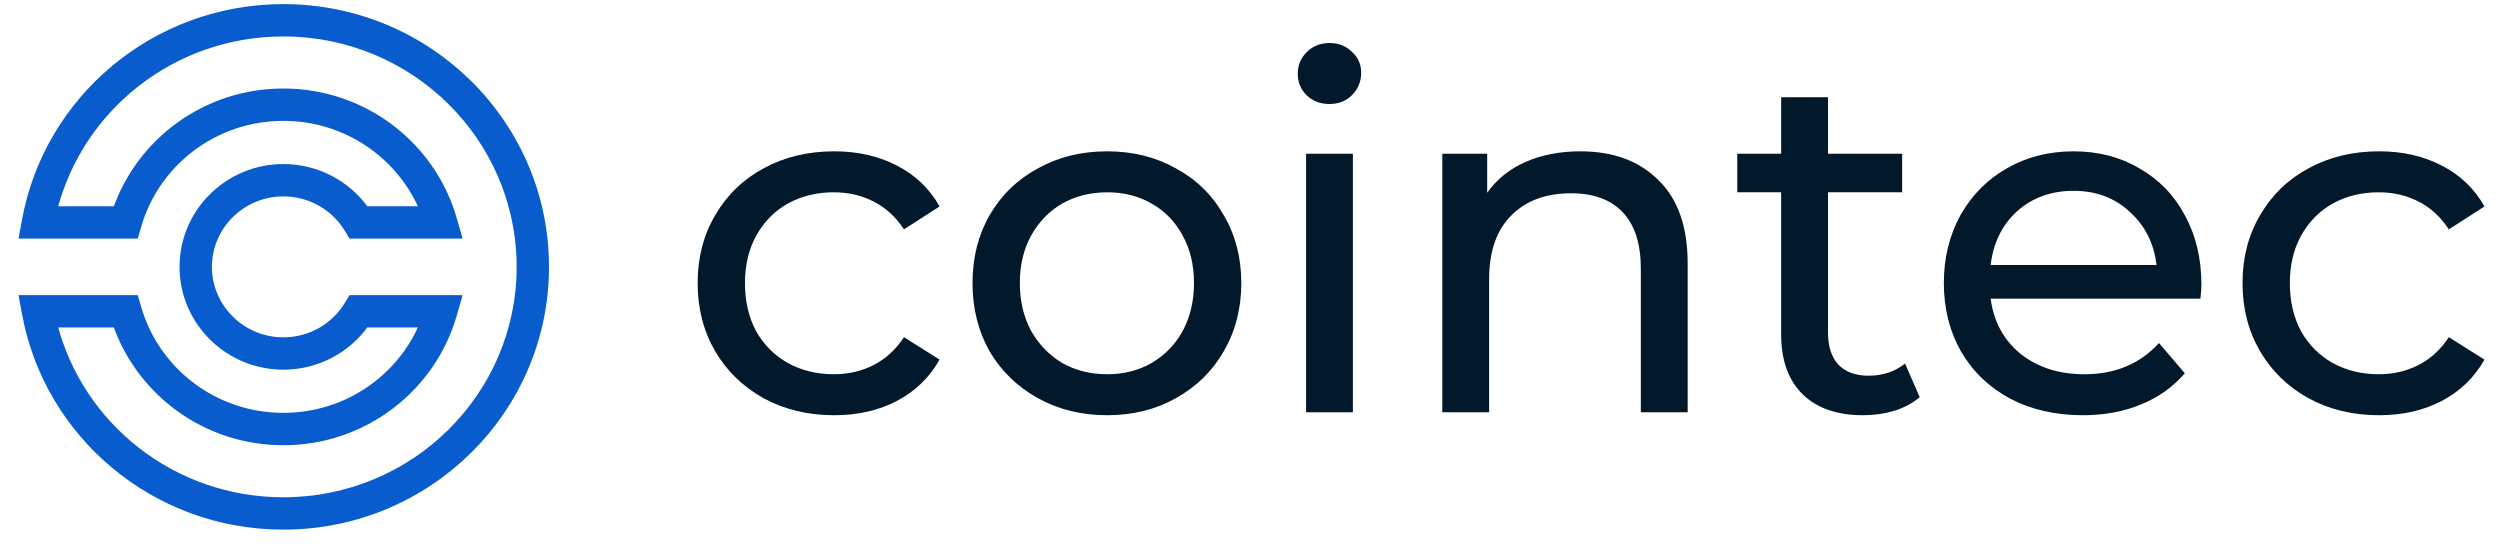 <svg width="123" height="27" viewBox="0 0 123 27" fill="none" xmlns="http://www.w3.org/2000/svg">
<path d="M1.204 14.67H1.092L1.112 14.782L1.232 15.432C2.327 21.401 7.604 25.908 13.942 25.908C21.07 25.908 26.861 20.194 26.861 13.13C26.861 6.066 21.07 0.352 13.942 0.352C7.604 0.352 2.327 4.859 1.232 10.827L1.112 11.478L1.092 11.59H1.204H6.597H6.666L6.686 11.522L6.801 11.122C7.684 8.051 10.54 5.797 13.942 5.797C17.03 5.797 19.67 7.656 20.79 10.298H17.994C17.095 9.038 15.609 8.221 13.942 8.221C11.214 8.221 8.983 10.416 8.983 13.13C8.983 15.844 11.214 18.038 13.942 18.038C15.609 18.038 17.095 17.221 17.994 15.962H20.79C19.67 18.604 17.03 20.462 13.942 20.462C10.54 20.462 7.684 18.209 6.801 15.137L6.686 14.738L6.666 14.67H6.597H1.204ZM2.67 10.298C3.944 5.324 8.502 1.644 13.942 1.644C20.37 1.644 25.569 6.793 25.569 13.13C25.569 19.466 20.37 24.616 13.942 24.616C8.502 24.616 3.944 20.935 2.67 15.962H5.708C6.893 19.337 10.13 21.755 13.942 21.755C17.927 21.755 21.284 19.112 22.325 15.494L22.527 14.791L22.562 14.67H22.438H17.333H17.281L17.254 14.715L17.092 14.982C16.455 16.039 15.28 16.746 13.942 16.746C11.914 16.746 10.276 15.116 10.276 13.13C10.276 11.143 11.914 9.513 13.942 9.513C15.28 9.513 16.455 10.221 17.092 11.278L17.254 11.545L17.281 11.59H17.333H22.438H22.562L22.527 11.469L22.325 10.765C21.284 7.147 17.927 4.505 13.942 4.505C10.13 4.505 6.893 6.922 5.708 10.298H2.67Z" fill="#085CCE" stroke="#085CCE" stroke-width="0.3" stroke-miterlimit="10"/>
<path d="M41.044 20.429C39.748 20.429 38.588 20.149 37.564 19.589C36.556 19.029 35.764 18.261 35.188 17.285C34.612 16.293 34.324 15.173 34.324 13.925C34.324 12.677 34.612 11.565 35.188 10.589C35.764 9.597 36.556 8.829 37.564 8.285C38.588 7.725 39.748 7.445 41.044 7.445C42.196 7.445 43.22 7.677 44.116 8.141C45.028 8.605 45.732 9.277 46.228 10.157L44.476 11.285C44.076 10.677 43.58 10.221 42.988 9.917C42.396 9.613 41.74 9.461 41.02 9.461C40.188 9.461 39.436 9.645 38.764 10.013C38.108 10.381 37.588 10.909 37.204 11.597C36.836 12.269 36.652 13.045 36.652 13.925C36.652 14.821 36.836 15.613 37.204 16.301C37.588 16.973 38.108 17.493 38.764 17.861C39.436 18.229 40.188 18.413 41.02 18.413C41.74 18.413 42.396 18.261 42.988 17.957C43.58 17.653 44.076 17.197 44.476 16.589L46.228 17.693C45.732 18.573 45.028 19.253 44.116 19.733C43.22 20.197 42.196 20.429 41.044 20.429ZM54.472 20.429C53.208 20.429 52.072 20.149 51.064 19.589C50.056 19.029 49.264 18.261 48.688 17.285C48.128 16.293 47.848 15.173 47.848 13.925C47.848 12.677 48.128 11.565 48.688 10.589C49.264 9.597 50.056 8.829 51.064 8.285C52.072 7.725 53.208 7.445 54.472 7.445C55.736 7.445 56.864 7.725 57.856 8.285C58.864 8.829 59.648 9.597 60.208 10.589C60.784 11.565 61.072 12.677 61.072 13.925C61.072 15.173 60.784 16.293 60.208 17.285C59.648 18.261 58.864 19.029 57.856 19.589C56.864 20.149 55.736 20.429 54.472 20.429ZM54.472 18.413C55.288 18.413 56.016 18.229 56.656 17.861C57.312 17.477 57.824 16.949 58.192 16.277C58.56 15.589 58.744 14.805 58.744 13.925C58.744 13.045 58.56 12.269 58.192 11.597C57.824 10.909 57.312 10.381 56.656 10.013C56.016 9.645 55.288 9.461 54.472 9.461C53.656 9.461 52.92 9.645 52.264 10.013C51.624 10.381 51.112 10.909 50.728 11.597C50.36 12.269 50.176 13.045 50.176 13.925C50.176 14.805 50.36 15.589 50.728 16.277C51.112 16.949 51.624 17.477 52.264 17.861C52.92 18.229 53.656 18.413 54.472 18.413ZM64.258 7.565H66.562V20.285H64.258V7.565ZM65.41 5.117C64.962 5.117 64.586 4.973 64.282 4.685C63.994 4.397 63.85 4.045 63.85 3.629C63.85 3.213 63.994 2.861 64.282 2.573C64.586 2.269 64.962 2.117 65.41 2.117C65.858 2.117 66.226 2.261 66.514 2.549C66.818 2.821 66.97 3.165 66.97 3.581C66.97 4.013 66.818 4.381 66.514 4.685C66.226 4.973 65.858 5.117 65.41 5.117ZM77.753 7.445C79.369 7.445 80.649 7.917 81.593 8.861C82.553 9.789 83.033 11.157 83.033 12.965V20.285H80.729V13.229C80.729 11.997 80.433 11.069 79.841 10.445C79.249 9.821 78.401 9.509 77.297 9.509C76.049 9.509 75.065 9.877 74.345 10.613C73.625 11.333 73.265 12.373 73.265 13.733V20.285H70.961V7.565H73.169V9.485C73.633 8.829 74.257 8.325 75.041 7.973C75.841 7.621 76.745 7.445 77.753 7.445ZM94.449 19.541C94.113 19.829 93.697 20.053 93.201 20.213C92.705 20.357 92.193 20.429 91.665 20.429C90.385 20.429 89.393 20.085 88.689 19.397C87.985 18.709 87.633 17.725 87.633 16.445V9.461H85.473V7.565H87.633V4.781H89.937V7.565H93.585V9.461H89.937V16.349C89.937 17.037 90.105 17.565 90.441 17.933C90.793 18.301 91.289 18.485 91.929 18.485C92.633 18.485 93.233 18.285 93.729 17.885L94.449 19.541ZM108.309 13.997C108.309 14.173 108.293 14.405 108.261 14.693H97.941C98.085 15.813 98.573 16.717 99.405 17.405C100.253 18.077 101.301 18.413 102.549 18.413C104.069 18.413 105.293 17.901 106.221 16.877L107.493 18.365C106.917 19.037 106.197 19.549 105.333 19.901C104.485 20.253 103.533 20.429 102.477 20.429C101.133 20.429 99.941 20.157 98.901 19.613C97.861 19.053 97.053 18.277 96.477 17.285C95.917 16.293 95.637 15.173 95.637 13.925C95.637 12.693 95.909 11.581 96.453 10.589C97.013 9.597 97.773 8.829 98.733 8.285C99.709 7.725 100.805 7.445 102.021 7.445C103.237 7.445 104.317 7.725 105.261 8.285C106.221 8.829 106.965 9.597 107.493 10.589C108.037 11.581 108.309 12.717 108.309 13.997ZM102.021 9.389C100.917 9.389 99.989 9.725 99.237 10.397C98.501 11.069 98.069 11.949 97.941 13.037H106.101C105.973 11.965 105.533 11.093 104.781 10.421C104.045 9.733 103.125 9.389 102.021 9.389ZM117.052 20.429C115.756 20.429 114.596 20.149 113.572 19.589C112.564 19.029 111.772 18.261 111.196 17.285C110.62 16.293 110.332 15.173 110.332 13.925C110.332 12.677 110.62 11.565 111.196 10.589C111.772 9.597 112.564 8.829 113.572 8.285C114.596 7.725 115.756 7.445 117.052 7.445C118.204 7.445 119.228 7.677 120.124 8.141C121.036 8.605 121.74 9.277 122.236 10.157L120.484 11.285C120.084 10.677 119.588 10.221 118.996 9.917C118.404 9.613 117.748 9.461 117.028 9.461C116.196 9.461 115.444 9.645 114.772 10.013C114.116 10.381 113.596 10.909 113.212 11.597C112.844 12.269 112.66 13.045 112.66 13.925C112.66 14.821 112.844 15.613 113.212 16.301C113.596 16.973 114.116 17.493 114.772 17.861C115.444 18.229 116.196 18.413 117.028 18.413C117.748 18.413 118.404 18.261 118.996 17.957C119.588 17.653 120.084 17.197 120.484 16.589L122.236 17.693C121.74 18.573 121.036 19.253 120.124 19.733C119.228 20.197 118.204 20.429 117.052 20.429Z" fill="#02182B"/>
</svg>